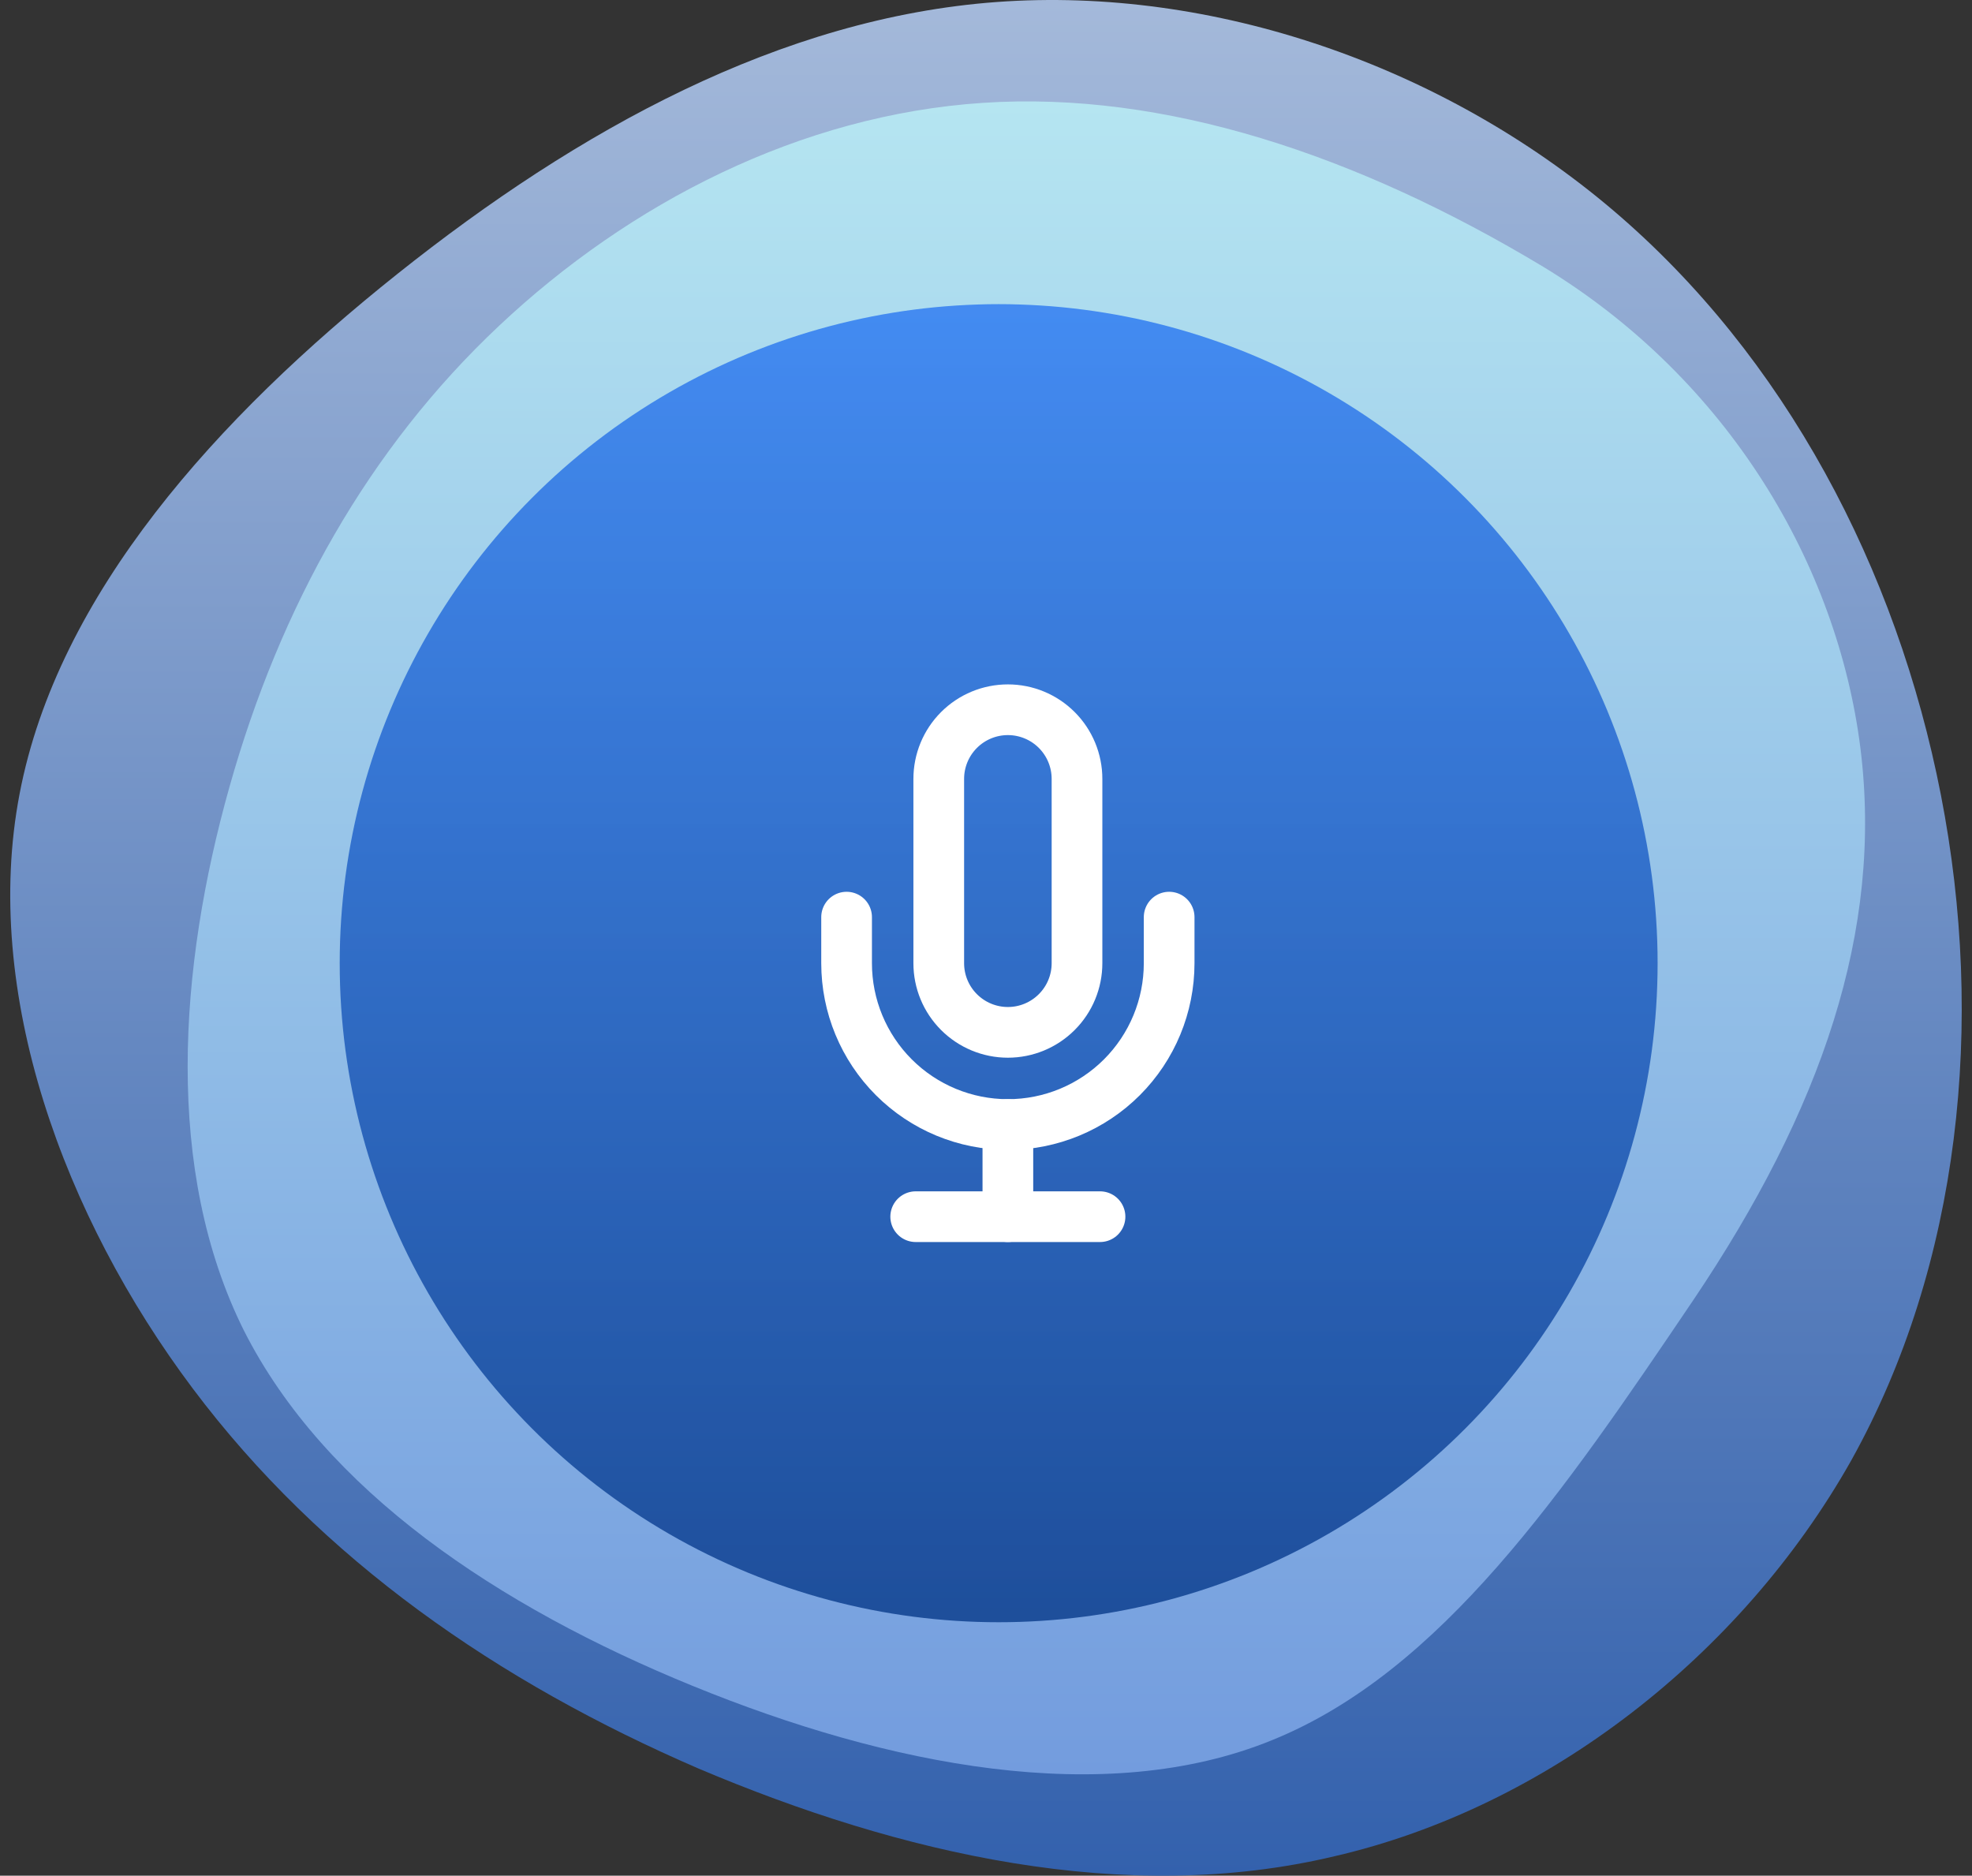 <svg width="143" height="136" viewBox="0 0 143 136" fill="none" xmlns="http://www.w3.org/2000/svg">
<rect x="0" y="0" width="143" height="136" fill="#333333" stroke="none"/>
<path d="M116.977 15.25C129.44 25.85 137.542 41.22 140.747 57.651C143.952 74.081 142.171 91.659 134.248 105.881C126.235 120.103 112.08 131.057 96.768 134.59C81.544 138.212 65.252 134.413 50.652 128.23C36.14 121.958 23.32 113.125 13.973 100.67C4.625 88.214 -1.34 71.961 1.42 57.562C4.18 43.075 15.753 30.267 28.84 19.843C41.927 9.42 56.617 1.293 72.285 0.145C87.954 -1.004 104.602 4.738 116.977 15.25Z" fill="url(#paint0_linear_1395_98885)"/>
<path d="M111.898 19.337C125.407 27.548 133.238 41.026 134.905 54.216C136.571 67.494 132.074 80.484 122.776 94.286C113.39 108.175 104.53 121.191 92.249 126.17C80.056 131.149 64.354 128.005 50.231 122.239C36.108 116.474 23.564 108.088 17.686 96.47C11.897 84.852 12.95 70.177 16.634 57.074C20.318 43.97 26.722 32.527 36.196 23.617C45.669 14.707 58.038 8.33 71.284 7.457C84.442 6.583 98.389 11.213 111.898 19.337Z" fill="url(#paint1_linear_1395_98885)"/>
<circle cx="72.418" cy="69.838" r="47.784" fill="url(#paint2_linear_1395_98885)" fill-opacity="0.8"/>
<path d="M73.087 51.461C71.757 51.461 70.482 51.989 69.542 52.929C68.602 53.869 68.074 55.144 68.074 56.473V69.839C68.074 71.169 68.602 72.444 69.542 73.383C70.482 74.323 71.757 74.852 73.087 74.852C74.416 74.852 75.691 74.323 76.631 73.383C77.571 72.444 78.099 71.169 78.099 69.839V56.473C78.099 55.144 77.571 53.869 76.631 52.929C75.691 51.989 74.416 51.461 73.087 51.461V51.461Z" stroke="white" stroke-width="3.676" stroke-linecap="round" stroke-linejoin="round"/>
<path d="M84.781 66.498V69.84C84.781 72.941 83.549 75.916 81.356 78.109C79.162 80.303 76.188 81.535 73.086 81.535C69.984 81.535 67.009 80.303 64.816 78.109C62.623 75.916 61.391 72.941 61.391 69.84V66.498" stroke="white" stroke-width="3.676" stroke-linecap="round" stroke-linejoin="round"/>
<path d="M73.086 81.533V88.216" stroke="white" stroke-width="3.676" stroke-linecap="round" stroke-linejoin="round"/>
<path d="M66.402 88.217H79.768" stroke="white" stroke-width="3.676" stroke-linecap="round" stroke-linejoin="round"/>
<defs>
<linearGradient id="paint0_linear_1395_98885" x1="71.499" y1="0" x2="71.499" y2="136" gradientUnits="userSpaceOnUse">
<stop stop-color="#A4B9DA"/>
<stop offset="1" stop-color="#3361AD"/>
</linearGradient>
<linearGradient id="paint1_linear_1395_98885" x1="77.013" y1="7.352" x2="77.013" y2="128.649" gradientUnits="userSpaceOnUse">
<stop stop-color="#B5E5F1"/>
<stop offset="1" stop-color="#739CDE"/>
</linearGradient>
<linearGradient id="paint2_linear_1395_98885" x1="72.418" y1="22.055" x2="72.418" y2="117.622" gradientUnits="userSpaceOnUse">
<stop stop-color="#1C6EEE"/>
<stop offset="0" stop-color="#2977F2"/>
<stop offset="1" stop-color="#073989"/>
</linearGradient>
</defs>
</svg>
